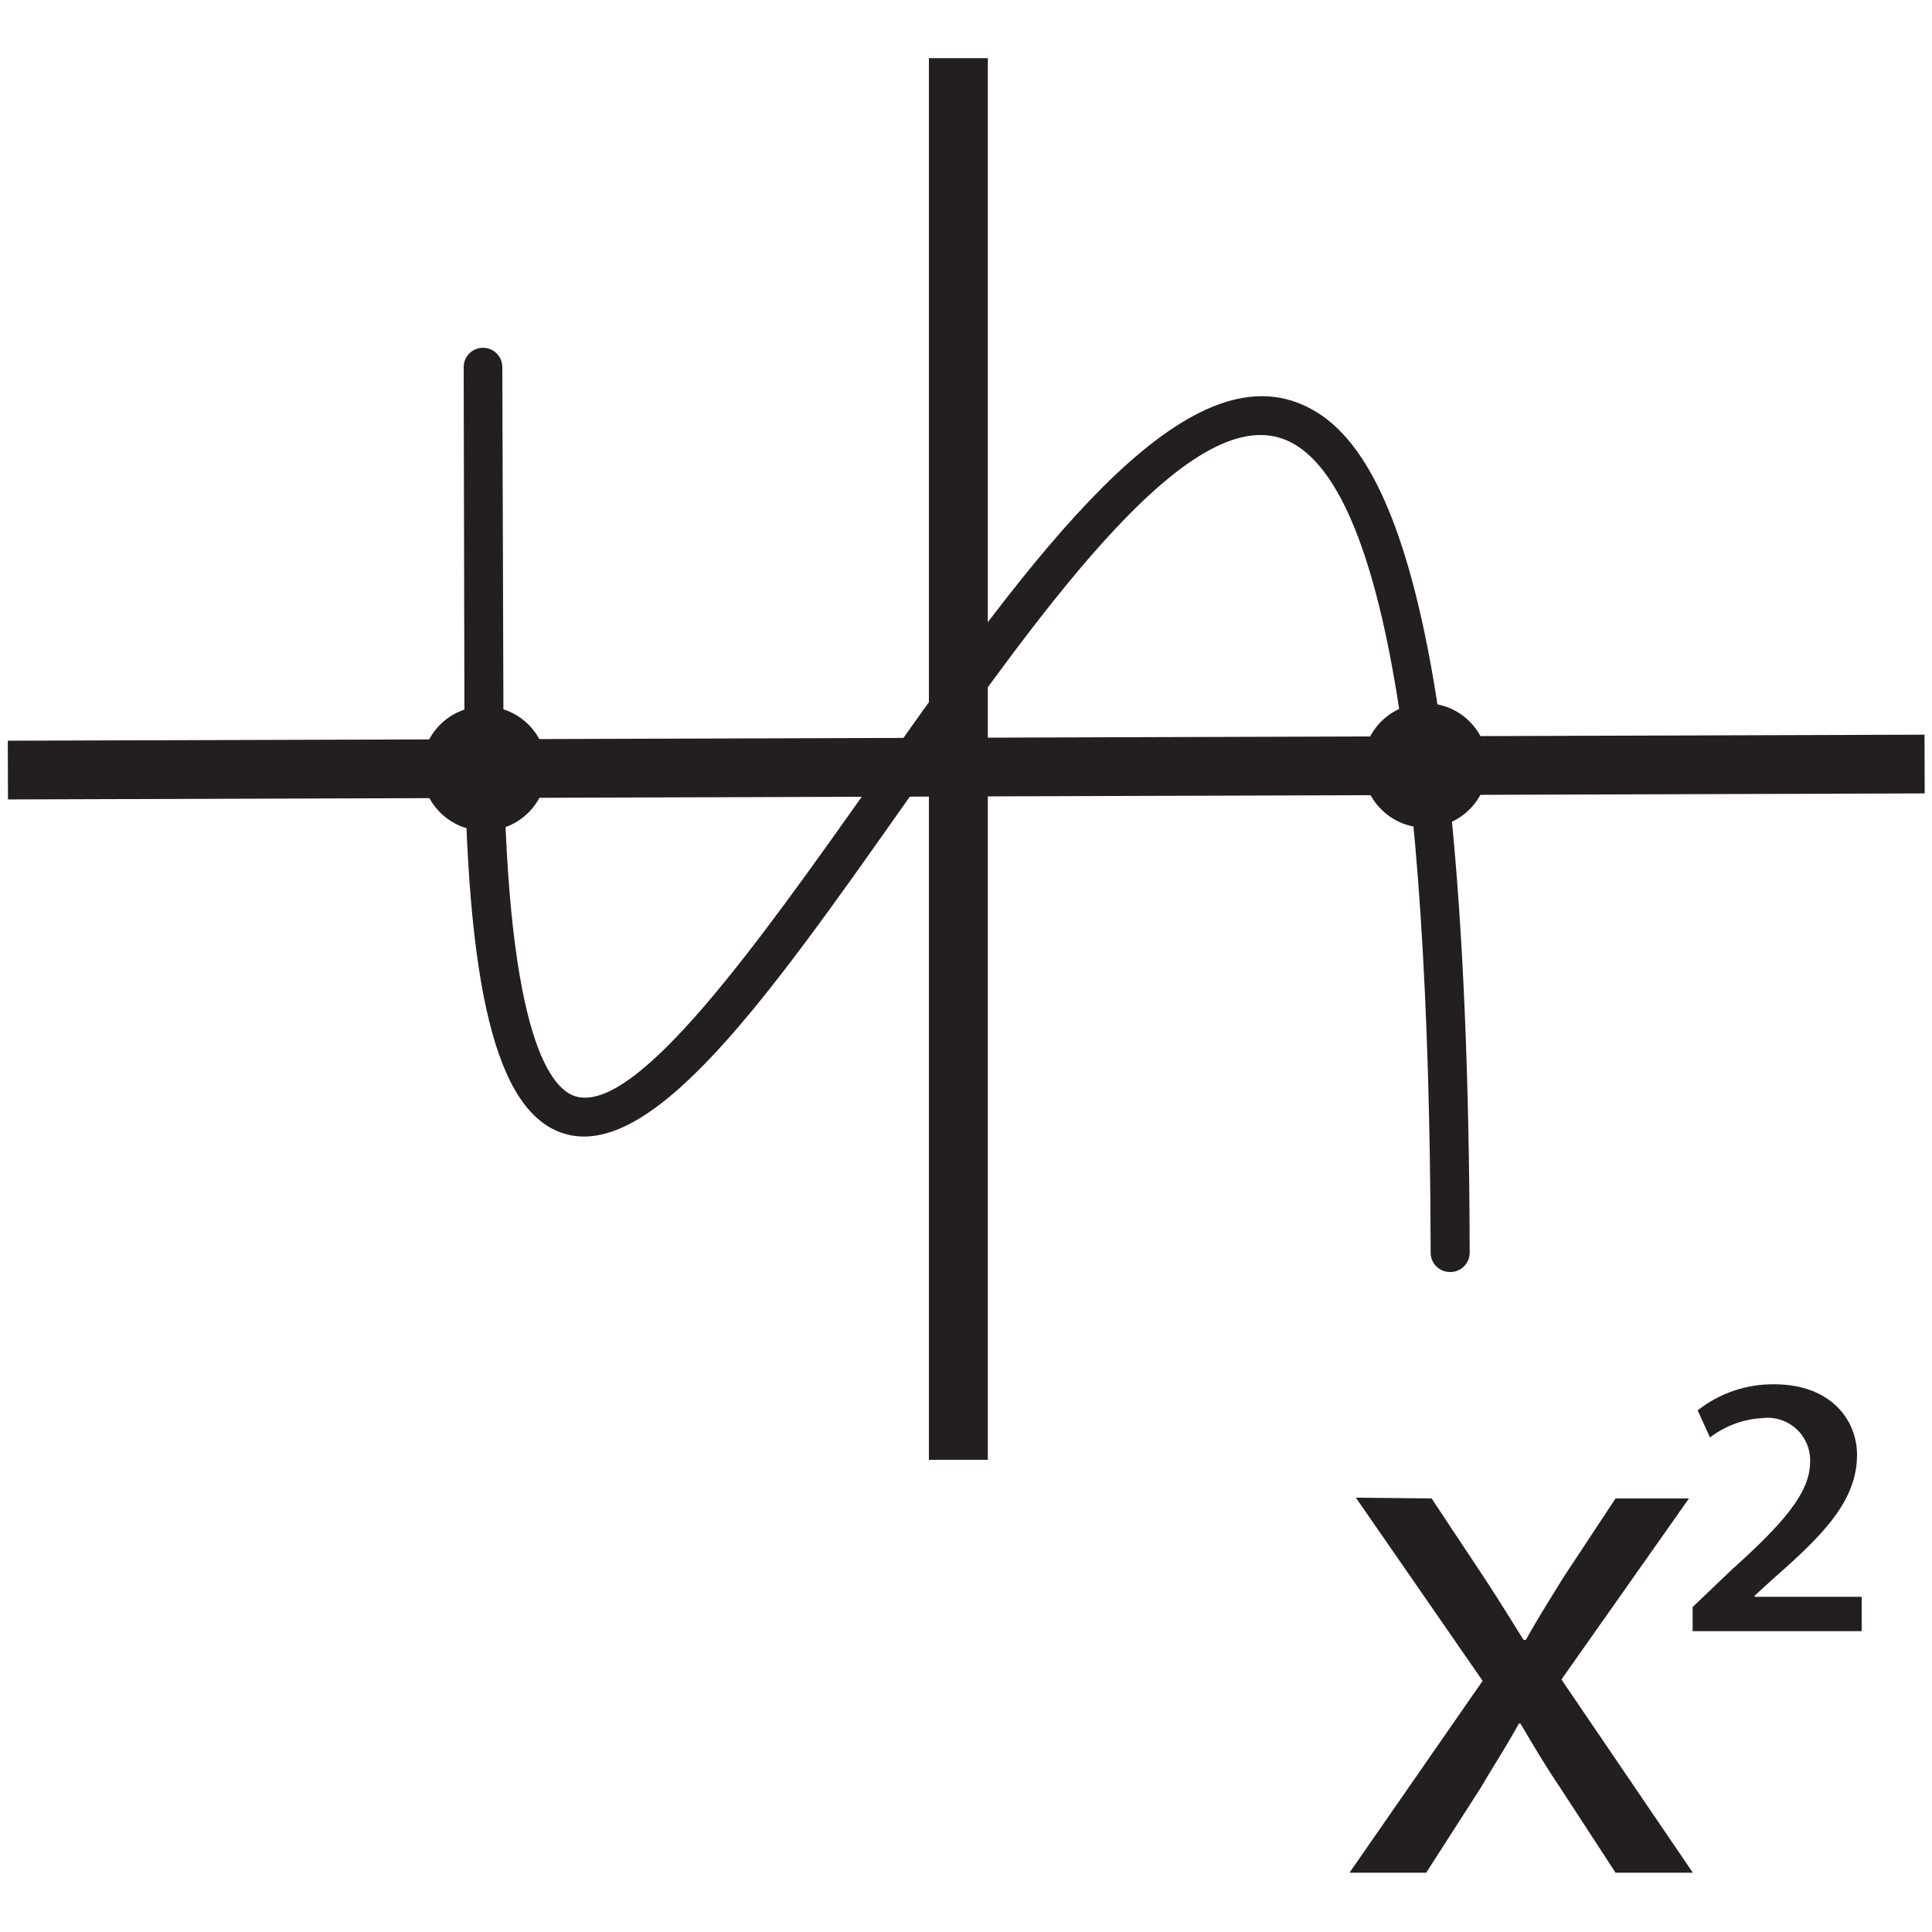 <svg xmlns="http://www.w3.org/2000/svg" width="100" height="100" viewBox="0 0 100 100">
  <g fill="#231F20" transform="translate(0 3)">
    <path d="M74.1 74.56L76.86 78.72C77.57 79.8 78.18 80.8 78.86 81.88L78.98 81.88C79.62 80.72 80.26 79.73 80.9 78.68L83.62 74.56 87.42 74.56 80.82 83.93 87.62 93.93 83.62 93.93 80.78 89.57C80.02 88.45 79.38 87.37 78.7 86.21L78.62 86.21C77.98 87.37 77.3 88.41 76.62 89.57L73.82 93.93 69.85 93.93 76.74 84 70.18 74.52 74.1 74.56zM87.61 80.18L89.61 78.27C92.3 75.85 93.69 74.27 93.69 72.67 93.715 72.026 93.457 71.404 92.984 70.968 92.51 70.531 91.869 70.323 91.23 70.4 90.243 70.453 89.296 70.801 88.51 71.4L87.87 70C88.995 69.114 90.388 68.638 91.82 68.65 94.82 68.65 96.12 70.55 96.12 72.3 96.12 74.73 94.28 76.51 91.82 78.68L90.82 79.59 90.82 79.65 96.36 79.65 96.36 81.43 87.61 81.43 87.61 80.18z"/>
    <rect width="99.21" height="3.04" x=".408" y="35.183" transform="rotate(-.18 50.013 36.703)"/>
    <rect width="3.05" height="72.55" x="48.08" y=".01"/>
    <ellipse cx="25.069" cy="36.781" rx="3.23" ry="3.22" transform="rotate(-.18 25.069 36.781)"/>
    <ellipse cx="73.778" cy="36.618" rx="3.23" ry="3.22" transform="rotate(-.18 73.778 36.618)"/>
    <path d="M75.05,62.84 C74.498,62.84 74.05,62.392 74.05,61.84 C74,35.44 71.34,21.26 66.27,19.67 C61.2,18.08 53.51,29.13 46.65,38.86 C39.79,48.59 33.77,57.1 29.18,55.67 C25.67,54.57 24.09,48.14 24.04,34.81 L24,16 C24,15.448 24.448,15 25,15 C25.552,15 26,15.448 26,16 L26.06,34.8 C26.11,50.28 28.41,53.31 29.77,53.74 C32.94,54.74 39.33,45.68 44.96,37.74 C52.58,26.94 60.46,15.74 66.86,17.74 C70.77,19 76,24.85 76.07,61.82 C76.076,62.092 75.97,62.355 75.777,62.547 C75.585,62.74 75.322,62.846 75.05,62.84 Z"/>
  </g>
</svg>
